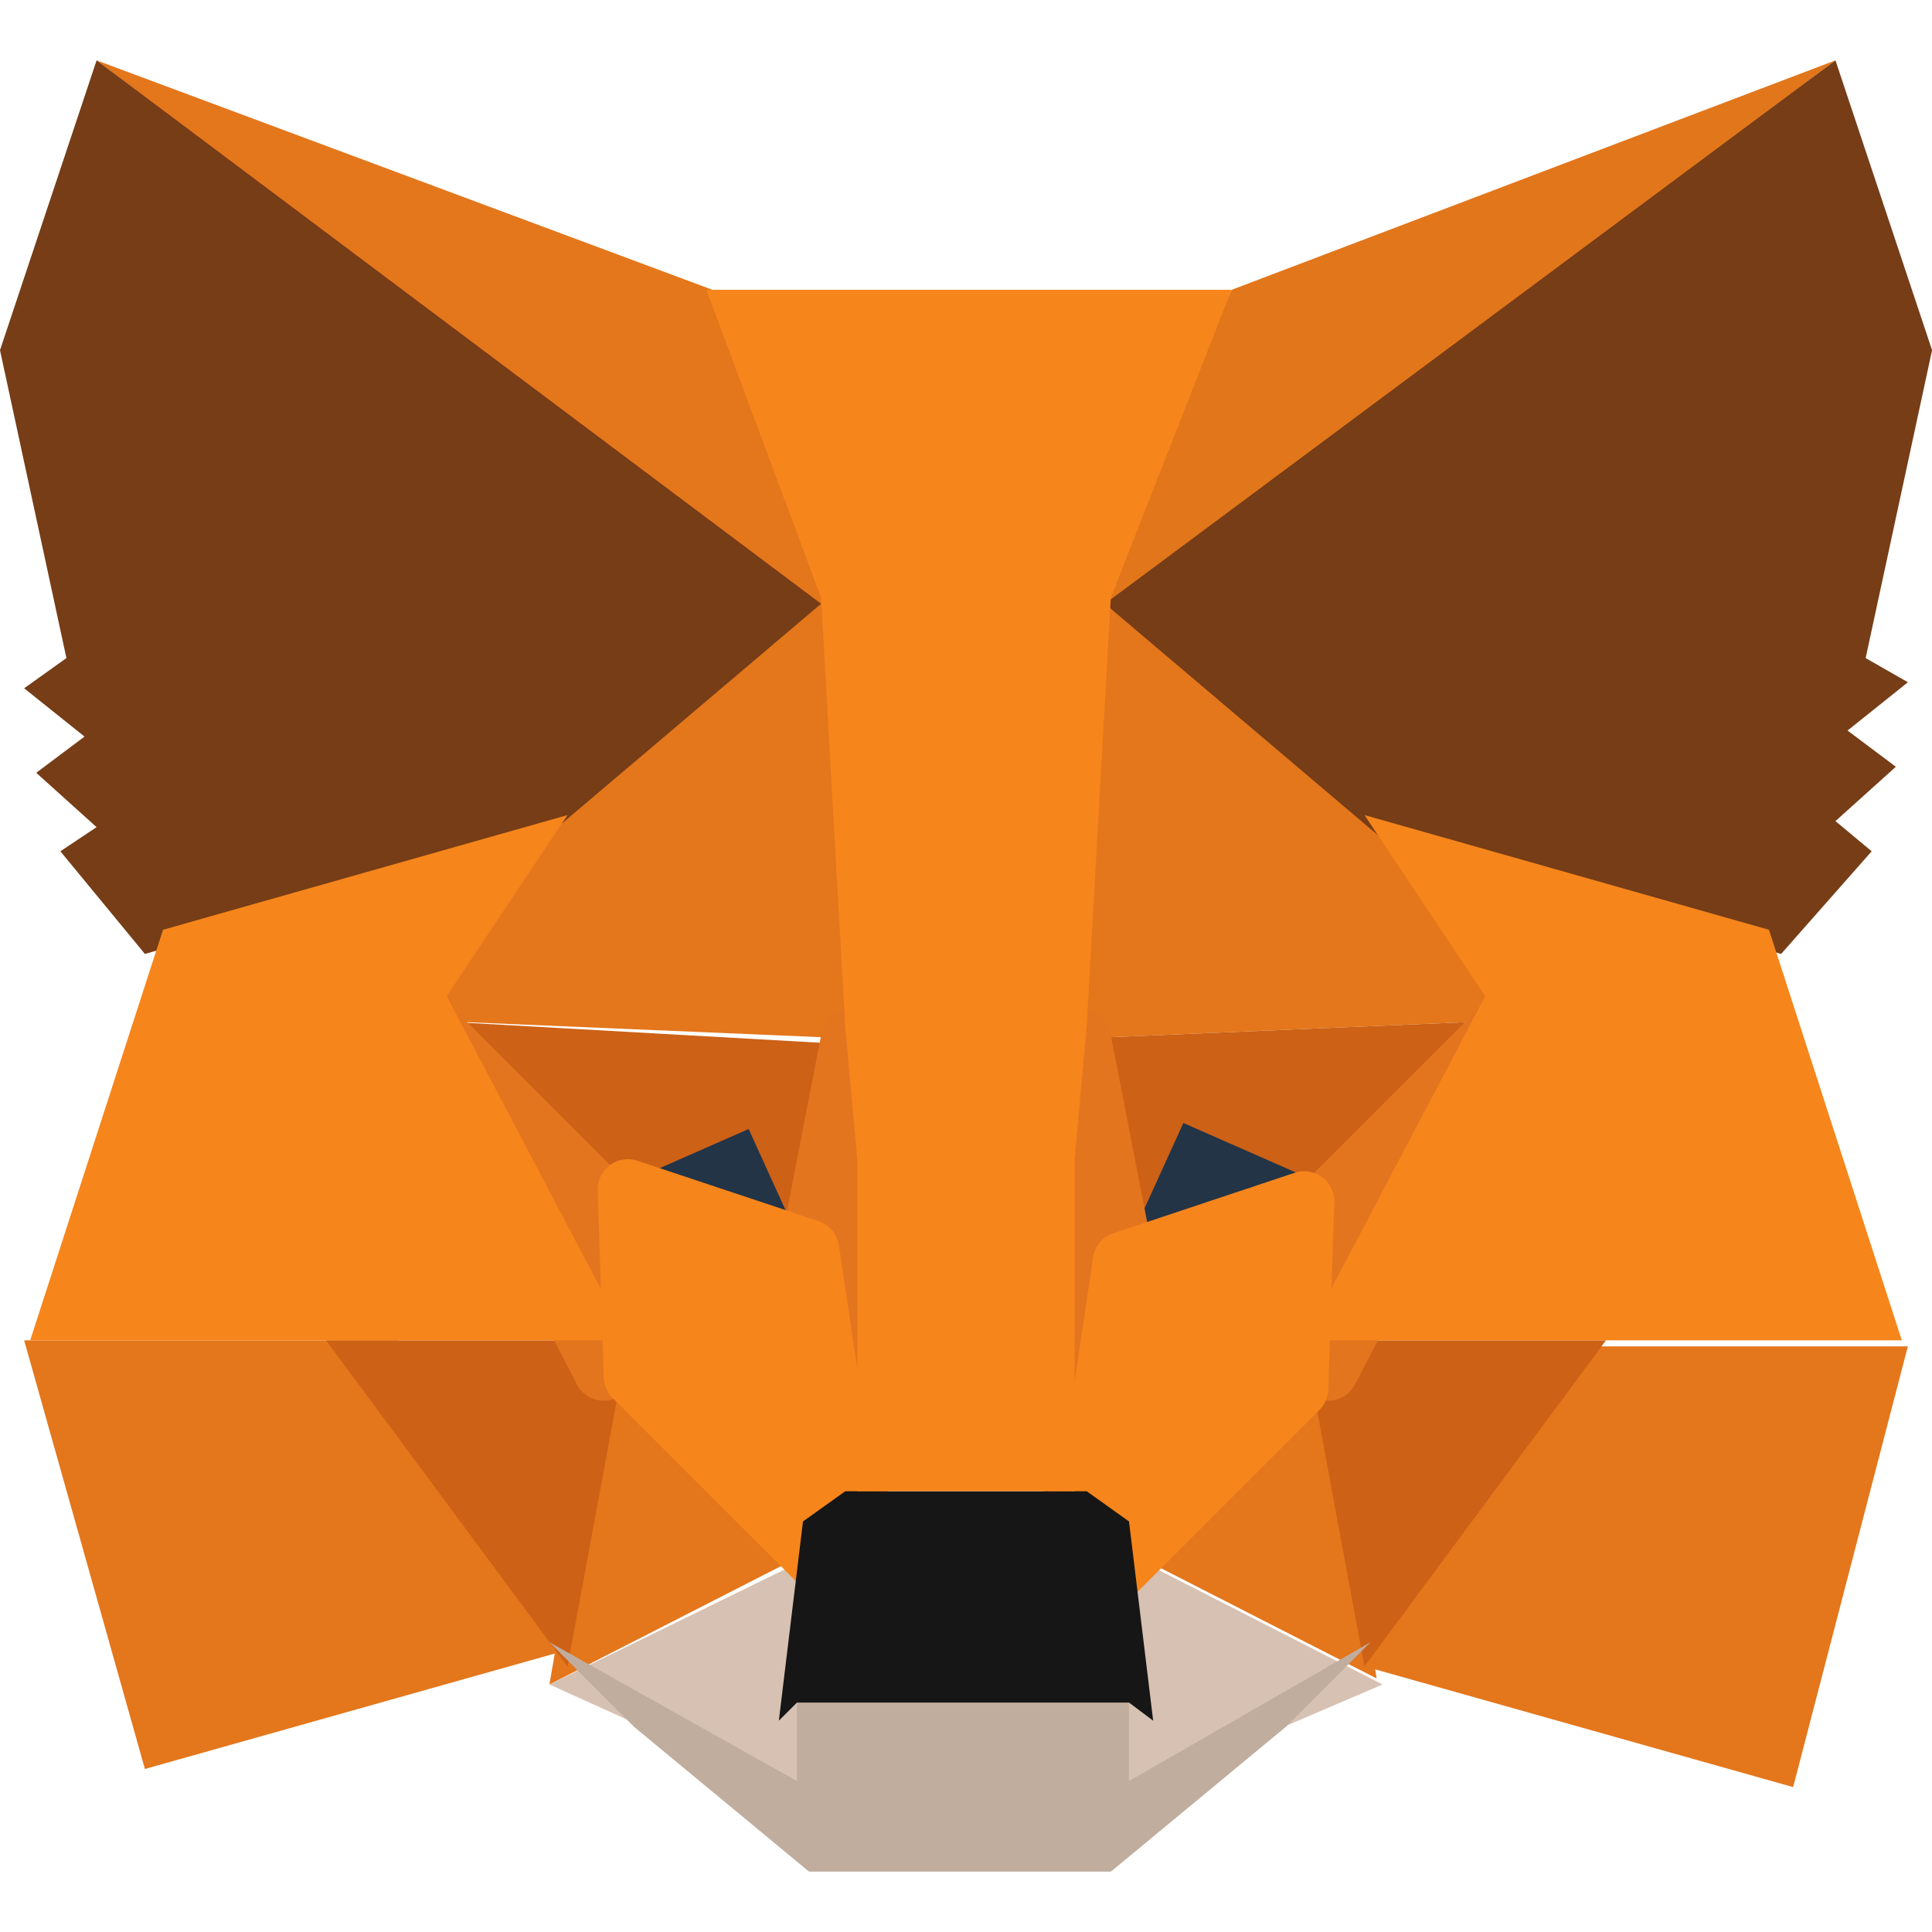<svg width="32" height="32" viewBox="0 0 32 32" fill="none" xmlns="http://www.w3.org/2000/svg">
<path d="M30.4 1L17.9 10.4L20.4 4.8L30.4 1Z" fill="#E2761B"/>
<path d="M1.6 1L14 10.4L11.8 4.8L1.6 1Z" fill="#E4761B"/>
<path d="M25.4 22.2L22.6 27.6L29.7 29.6L31.6 22.3H25.4V22.2Z" fill="#E4761B"/>
<path d="M0.4 22.2L2.4 29.3L9.5 27.3L6.6 22.2H0.4Z" fill="#E4761B"/>
<path d="M9 13.9L7 16.9L14.1 17.2L13.8 9.6L9 13.9Z" fill="#E4761B"/>
<path d="M23 13.9L18.1 9.5L17.9 17.2L25 16.9L23 13.9Z" fill="#E4761B"/>
<path d="M9.1 27.9L13.6 25.6L10 22.7L9.1 27.9Z" fill="#E4761B"/>
<path d="M18.301 25.5L22.801 27.8L22.001 22.7L18.301 25.5Z" fill="#E4761B"/>
<path d="M22.9 27.9L18.4 25.6L18.7 28.5V29.7L22.9 27.9Z" fill="#D7C1B3"/>
<path d="M9.1 27.9L13.3 29.8V28.6L13.6 25.7L9.1 27.9Z" fill="#D7C1B3"/>
<path d="M12.9 21L10.4 19.8L12.2 18.5L12.9 21Z" fill="#233447" stroke="#233447" stroke-linecap="round" stroke-linejoin="round"/>
<path d="M19.1 21L19.8 18.5L21.6 19.8L19.1 21Z" fill="#233447" stroke="#233447" stroke-linecap="round" stroke-linejoin="round"/>
<path d="M9.4 27.6L10.4 22.2H5.4L9.4 27.6Z" fill="#CD6116"/>
<path d="M21.6 22.2L22.6 27.6L26.6 22.2H21.6Z" fill="#CD6116"/>
<path d="M25 16.9L17.9 17.2L18.6 20.8L19.6 18.6L22.1 19.7L25 16.9Z" fill="#CD6116"/>
<path d="M9.9 19.8L12.4 18.7L13.4 20.9L14.1 17.3L7 16.9L9.9 19.8Z" fill="#CD6116"/>
<path d="M7 16.9L10 22.7L9.9 19.8L7 16.9Z" fill="#E4751F" stroke="#E4751F" stroke-linecap="round" stroke-linejoin="round"/>
<path d="M22.1 19.8L22 22.7L25 16.9L22.1 19.8Z" fill="#E4751F" stroke="#E4751F" stroke-linecap="round" stroke-linejoin="round"/>
<path d="M14.1 17.2L13.4 20.8L14.2 25.1L14.4 19.5L14.1 17.2Z" fill="#E4751F" stroke="#E4751F" stroke-linecap="round" stroke-linejoin="round"/>
<path d="M17.9 17.2L17.6 19.5L17.8 25.1L18.6 20.8L17.9 17.2Z" fill="#E4751F" stroke="#E4751F" stroke-linecap="round" stroke-linejoin="round"/>
<path d="M18.6 20.9L17.9 25.6L18.4 26.1L21.5 23L21.6 19.9L18.6 20.9Z" fill="#F6851B" stroke="#F6851B" stroke-linecap="round" stroke-linejoin="round"/>
<path d="M10.4 19.7L10.5 22.8L13.6 25.9L14.1 25.4L13.4 20.7L10.4 19.7Z" fill="#F6851B" stroke="#F6851B" stroke-linecap="round" stroke-linejoin="round"/>
<path d="M18.7 29.5V28.1L18.4 27.8H13.5L13.2 28.1V29.5L9.1 27.2L10.5 28.6L13.4 31H18.4L21.3 28.6L22.7 27.2L18.7 29.5Z" fill="#C0AD9E"/>
<path d="M18.7 25.2L18 24.7H14L13.3 25.2L12.9 28.5L13.2 28.2H18.7L19.1 28.5L18.7 25.2Z" fill="#161616"/>
<path d="M30.901 10.9L32.001 5.8L30.401 1L18.301 10L22.901 13.9L29.501 15.8L31.001 14.1L30.401 13.6L31.401 12.7L30.601 12.1L31.601 11.3L30.901 10.9Z" fill="#763D16"/>
<path d="M0 5.8L1.1 10.9L0.4 11.4L1.4 12.2L0.6 12.8L1.6 13.7L1 14.1L2.4 15.8L9 13.9L13.6 10L1.6 1L0 5.8Z" fill="#763D16"/>
<path d="M29.3 15.4L22.6 13.5L24.6 16.5L21.6 22.2H31.5L29.3 15.4Z" fill="#F6851B"/>
<path d="M9.4 13.5L2.7 15.4L0.5 22.2H10.4L7.4 16.5L9.4 13.5Z" fill="#F6851B"/>
<path d="M17.999 17L18.399 9.9L20.399 4.8H11.699L13.599 9.9L13.999 17L14.199 19.2V24.7H17.799V19.2L17.999 17Z" fill="#F6851B"/>
</svg>
